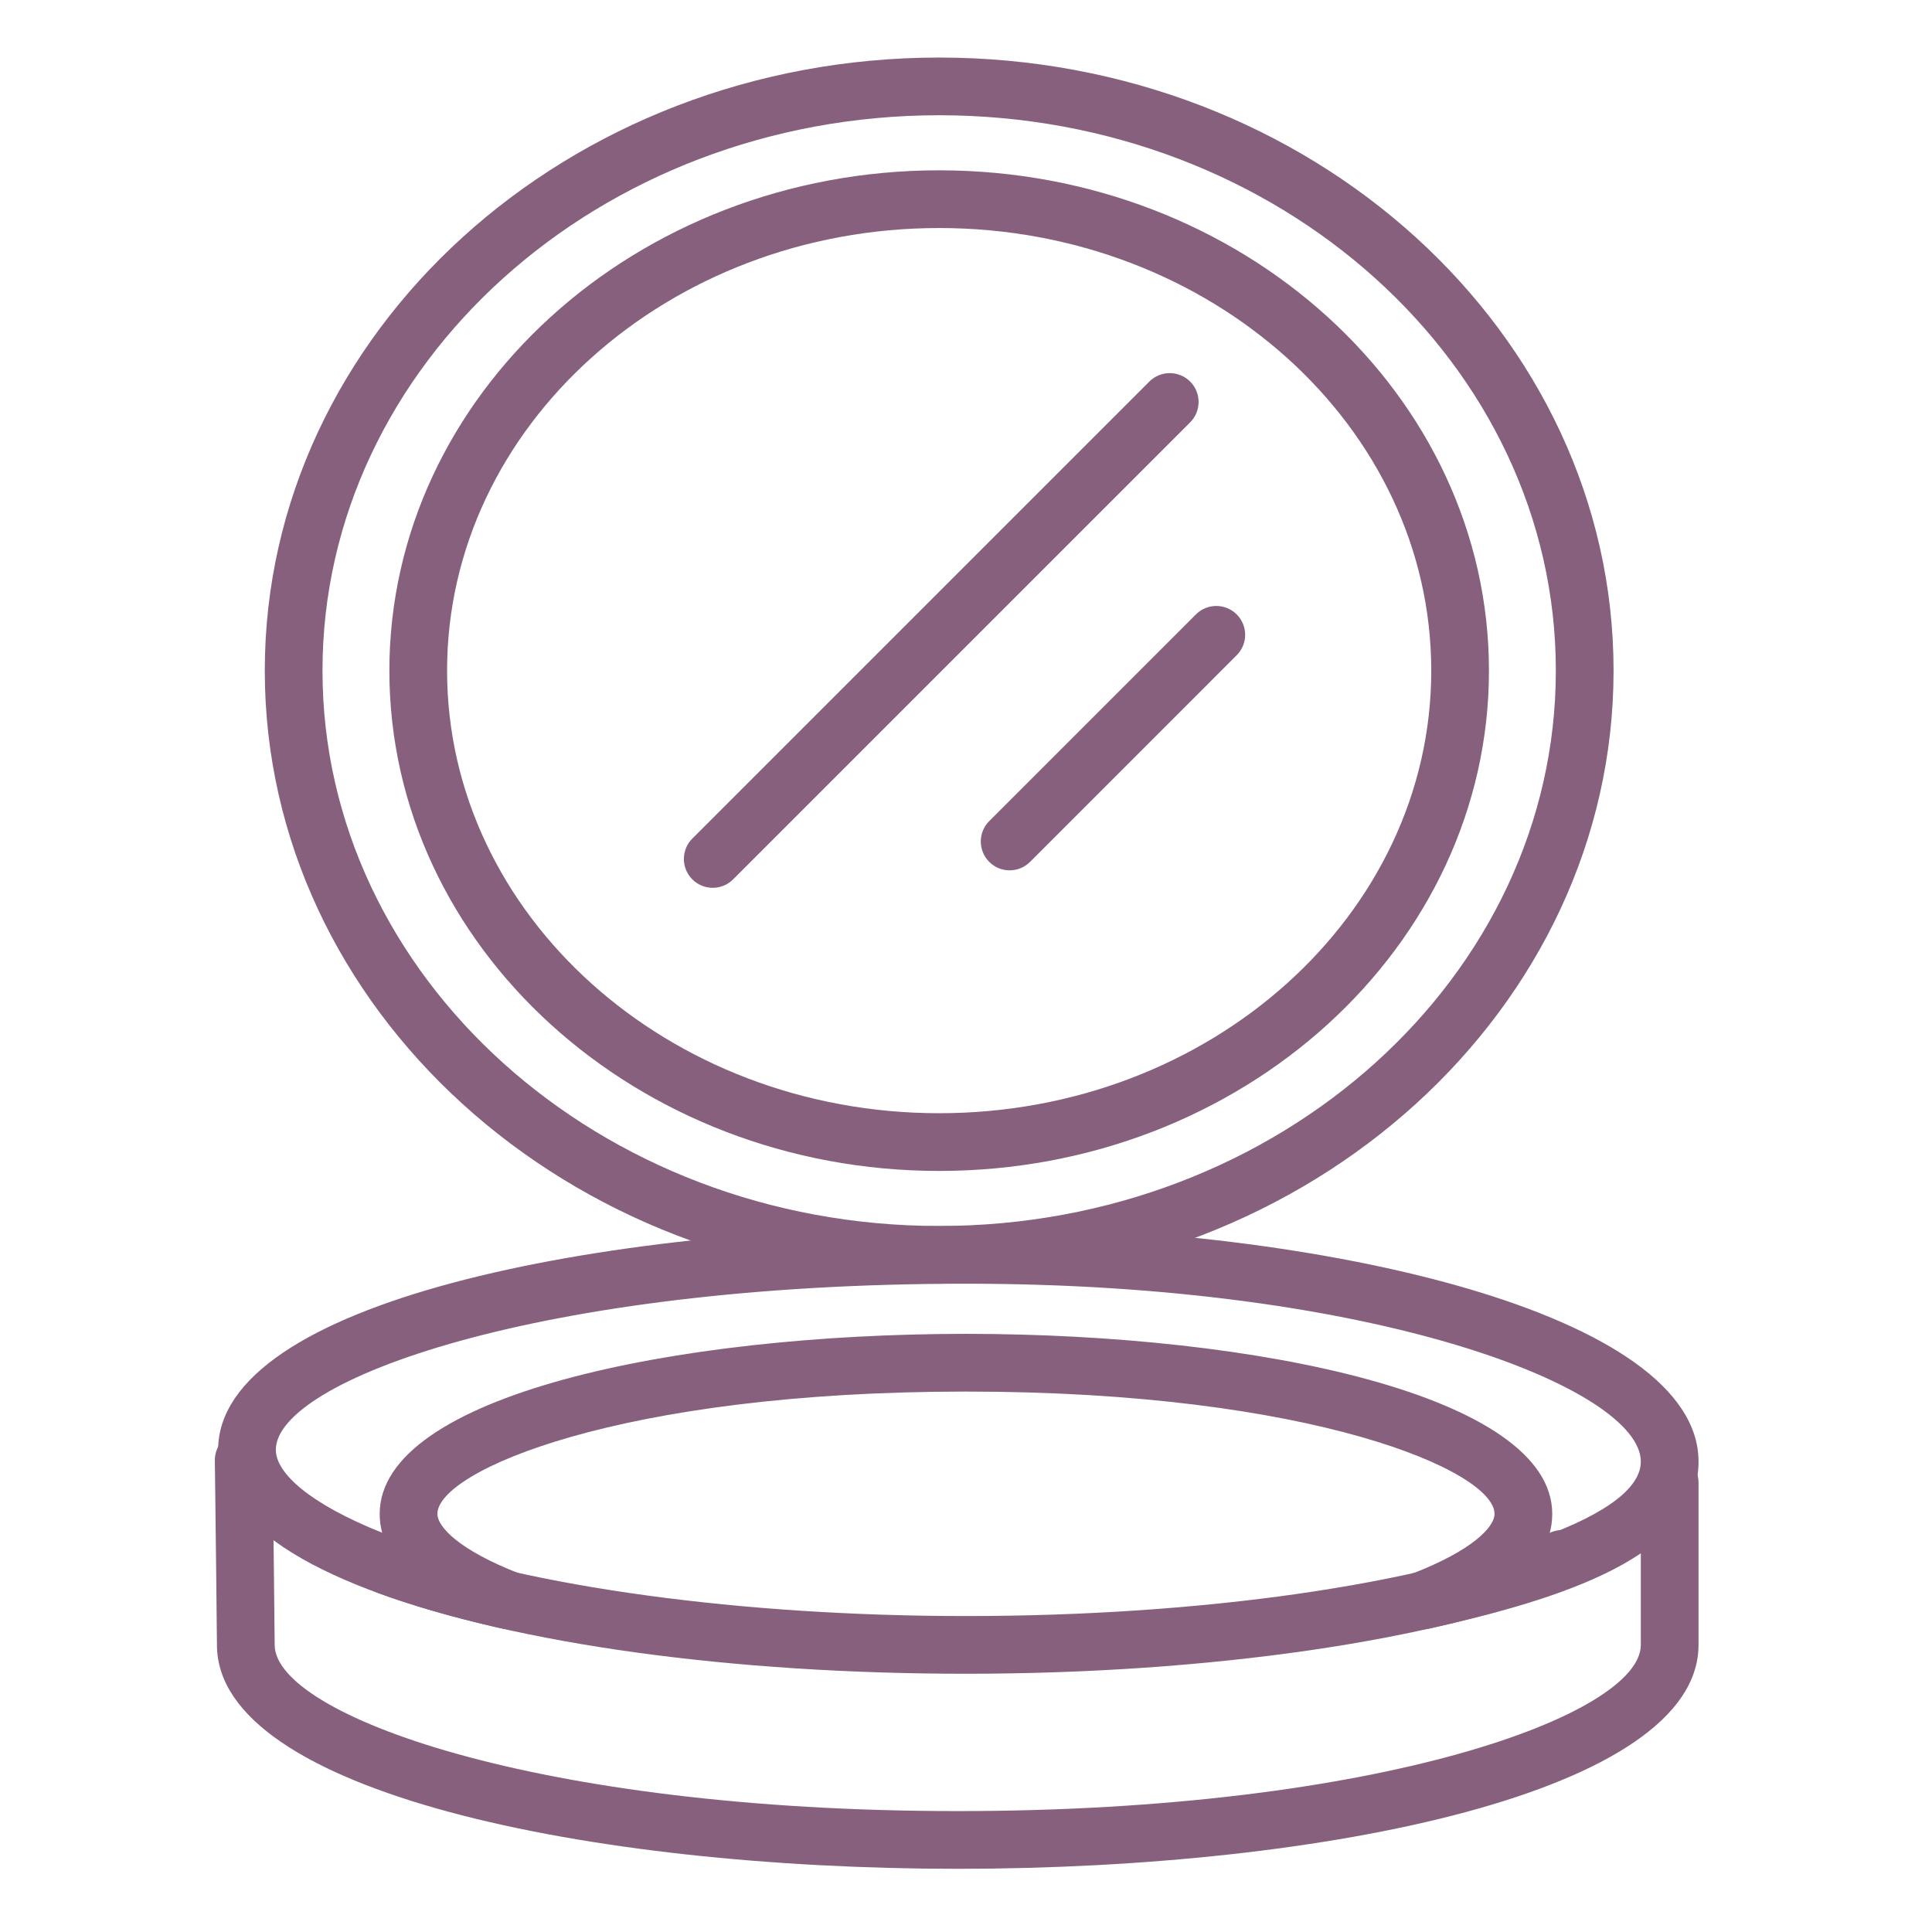 <?xml version="1.0"?>
<svg xmlns="http://www.w3.org/2000/svg" height="512px" viewBox="-66 -17 570 570.667" width="512px"><path d="m216.559 535c-108.73 0-218.812-22.711-218.812-66.133 0-1.625-.391-38.145-.621-54.457-.062-4.703 3.699-8.574 8.402-8.641 4.641-.133 8.574 3.695 8.645 8.406.227 16.379.625 53.062.625 54.688 0 20.5 76.754 49.09 201.762 49.09 125.008 0 201.766-28.59 201.766-49.09v-47.973c0-4.711 3.82-8.523 8.523-8.523 4.707 0 8.52 3.812 8.52 8.523v47.973c0 43.426-110.074 66.137-218.809 66.137zm0 0" fill="#87607D"/><path d="m218.992 477.387c-69.051 0-132.414-8.719-173.836-23.926-4.418-1.621-6.684-6.52-5.066-10.938 1.629-4.418 6.531-6.691 10.945-5.059 39.027 14.324 101.82 22.879 167.957 22.879 69.621 0 134.27-9.262 172.926-24.785 4.375-1.75 9.332.367 11.09 4.727 1.75 4.371-.367 9.34-4.742 11.086-40.566 16.297-107.586 26.016-179.273 26.016zm0 0" fill="#87607D"/><path d="m353.977 464.254c-3.68 0-7.043-2.383-8.152-6.043-1.293-4.266.918-8.812 5.074-10.426 17.879-6.934 24.219-13.816 24.219-17.613 0-12.605-53.617-36.137-156.121-36.137s-156.133 23.531-156.133 36.137c0 3.793 6.344 10.68 24.223 17.613 4.16 1.613 6.371 6.16 5.078 10.426-1.297 4.273-5.656 6.844-10.016 5.84-38.348-8.574-84.051-24.695-84.051-52.797 0-43.41 111.129-66.121 220.898-66.121 106.359 0 216.379 26.031 216.379 69.594 0 27.793-40.203 40.527-79.531 49.324-.629.137-1.254.203-1.867.203zm-134.984-87.262c86.051 0 173.168 18.266 173.168 53.184 0 2.062-.285 4.078-.863 6.043 21.527-8.223 27.027-15.848 27.027-21.492 0-21.422-77.652-52.551-199.332-52.551-126.297 0-203.852 28.594-203.852 49.078 0 6.828 9.938 15.922 31.406 24.473-.488-1.809-.73-3.664-.73-5.551.004-34.918 87.121-53.184 173.176-53.184zm0 0" fill="#87607D"/><path d="m211.07 362.176c-109.836 0-199.191-81.242-199.191-181.086 0-99.848 89.355-181.09 199.191-181.09 109.84 0 199.203 81.242 199.203 181.09 0 99.844-89.363 181.086-199.203 181.086zm0-345.133c-100.434 0-182.148 73.59-182.148 164.043 0 90.453 81.715 164.043 182.148 164.043 100.441 0 182.156-73.59 182.156-164.043 0-90.453-81.715-164.043-182.156-164.043zm0 0" fill="#87607D"/><path d="m211.07 328.867c-89.543 0-162.391-66.289-162.391-147.777 0-81.488 72.848-147.781 162.391-147.781 89.551 0 162.398 66.293 162.398 147.781 0 81.488-72.848 147.777-162.398 147.777zm0-278.516c-80.141 0-145.348 58.652-145.348 130.734 0 72.086 65.207 130.734 145.348 130.734 80.148 0 145.355-58.648 145.355-130.734 0-72.082-65.207-130.734-145.355-130.734zm0 0" fill="#87607D"/><path d="m231.891 240.078c-2.18 0-4.367-.832-6.027-2.496-3.328-3.328-3.328-8.727 0-12.051l61.047-61.047c3.324-3.328 8.719-3.328 12.047 0s3.328 8.719 0 12.051l-61.043 61.047c-1.664 1.664-3.844 2.496-6.023 2.496zm0 0" fill="#87607D"/><path d="m144.188 245.238c-2.18 0-4.359-.828-6.027-2.496-3.324-3.328-3.324-8.719 0-12.051l134.992-134.988c3.328-3.324 8.723-3.324 12.055 0 3.324 3.328 3.324 8.727 0 12.051l-134.996 134.988c-1.664 1.668-3.844 2.496-6.023 2.496zm0 0" fill="#87607D"/></svg>

